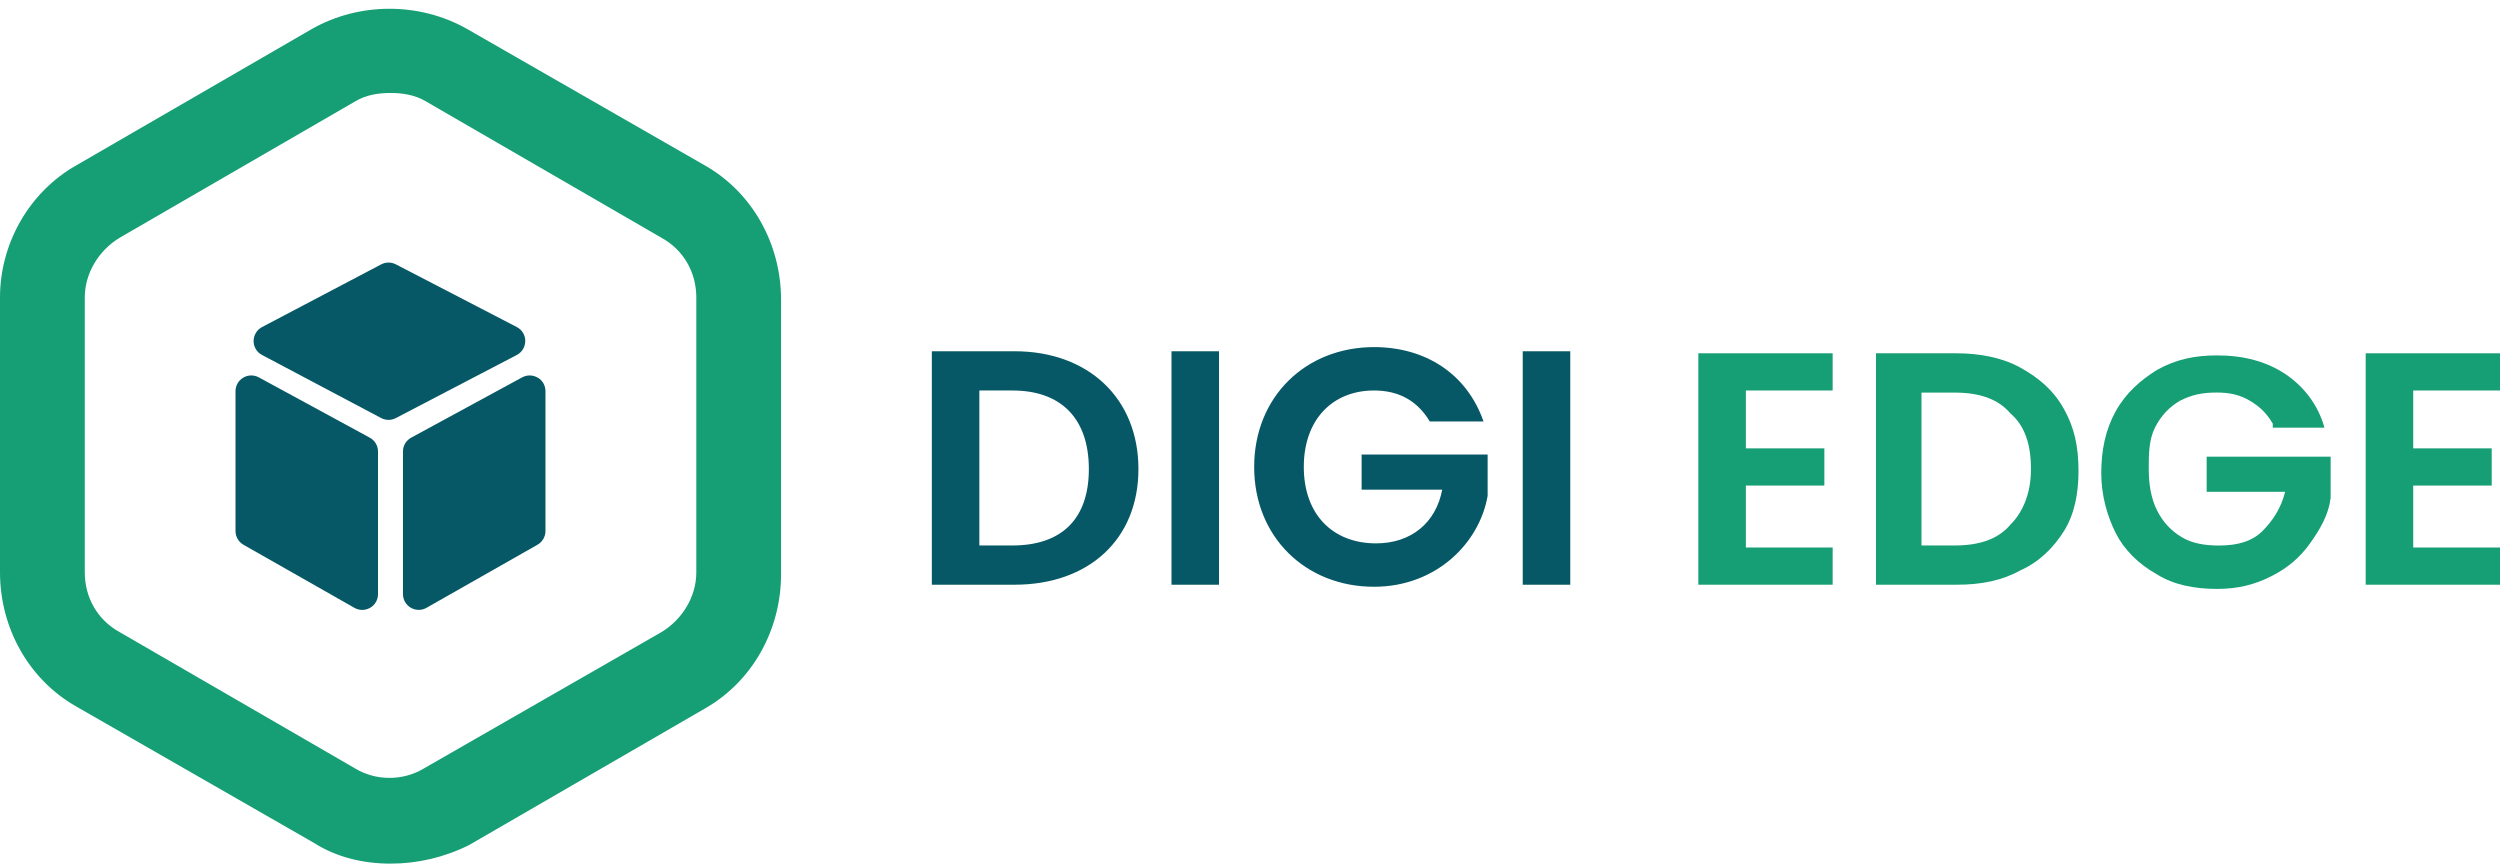 <?xml version="1.0" encoding="UTF-8"?>
<svg id="Layer_1" data-name="Layer 1" xmlns="http://www.w3.org/2000/svg" viewBox="0 0 512.81 178">
  <defs>
    <style>
      .cls-1 {
        fill: #065866;
      }

      .cls-2 {
        fill: #169e74;
      }
    </style>
  </defs>
  <path class="cls-1" d="m208.09,72.05h-16.95v47.89h16.95c15.26,0,25.43-9.32,25.43-23.73s-10.17-24.16-25.43-24.16Zm-7.2,39.84v-31.79h6.78c10.17,0,15.68,5.93,15.68,16.11s-5.51,15.68-15.68,15.68h-6.78Zm39.84,8.05h9.32v-47.89h-9.75v47.89h.42Zm41.11-48.74c-13.99,0-24.58,10.17-24.58,24.58s10.6,24.58,24.58,24.58c12.71,0,21.61-8.9,23.31-18.65v-8.48h-25.85v7.21h16.53c-1.27,6.78-6.36,11.02-13.56,11.02-8.9,0-14.83-5.93-14.83-15.68s5.93-15.68,14.41-15.68c5.09,0,8.9,2.12,11.44,6.36h11.02c-3.39-9.75-11.87-15.26-22.46-15.26Zm30.51,48.74h9.75v-47.89h-9.75v47.89Z"/>
  <path class="cls-2" d="m80.1,177.15c-5.51,0-11.02-1.27-15.68-4.24l-48.74-27.97c-9.75-5.51-15.68-16.1-15.68-27.55v-56.37c0-11.02,5.93-21.61,15.68-27.12L64,5.93c9.75-5.51,22.04-5.51,31.79,0l48.74,27.97c9.75,5.51,15.68,16.1,15.68,27.55v56.37c0,11.44-5.93,22.04-15.68,27.55l-48.31,27.97c-5.09,2.54-10.6,3.81-16.1,3.81Zm0-158.08c-2.54,0-5.09.42-7.2,1.7l-48.31,27.97c-4.24,2.54-7.2,7.2-7.2,12.29v56.37c0,5.09,2.54,9.75,7.2,12.29l48.31,27.97c4.24,2.54,9.75,2.54,13.99,0l48.74-27.97c4.24-2.54,7.2-7.2,7.2-12.29v-56.37c0-5.09-2.54-9.75-7.2-12.29l-48.31-27.97c-2.12-1.27-4.66-1.7-7.2-1.7Z"/>
  <path class="cls-1" d="m75.84,89.77l-22.75-12.36c-1.01-.55-2.21-.53-3.2.06-.99.59-1.58,1.63-1.58,2.78v28.68c0,.57.15,1.13.44,1.63.29.49.7.9,1.2,1.19l22.75,12.93c.5.28,1.05.43,1.6.43s1.12-.15,1.63-.44c1.01-.59,1.61-1.63,1.61-2.8v-29.25c0-1.19-.65-2.28-1.69-2.84Zm31.91-19.82c0-.59-.16-1.17-.47-1.68-.31-.51-.75-.92-1.28-1.19l-24.81-12.86c-.46-.24-.98-.36-1.5-.36-.52,0-1.03.13-1.5.37l-24.44,12.86c-.52.27-.96.68-1.26,1.19-.3.5-.47,1.08-.47,1.67,0,.59.16,1.17.46,1.67.3.5.74.92,1.26,1.19l24.44,12.94c.46.24.98.37,1.5.38.52,0,1.04-.12,1.51-.37l24.81-12.94c.53-.27.97-.69,1.27-1.19.31-.51.47-1.09.47-1.68Zm2.55,7.52c-.99-.59-2.19-.61-3.2-.06l-22.75,12.36c-.51.28-.94.69-1.24,1.19-.3.5-.45,1.07-.45,1.65v29.25c0,1.16.6,2.21,1.61,2.8.51.3,1.07.44,1.63.44s1.1-.14,1.6-.43l22.75-12.93c.5-.28.91-.69,1.2-1.19.29-.49.44-1.05.44-1.63v-28.68c0-1.15-.59-2.19-1.58-2.78Z"/>
  <path class="cls-2" d="m358.12,80.1v11.87h16.1v7.63h-16.1v12.71h17.8v7.63h-27.55v-47.47h27.55v7.63h-17.8Z"/>
  <path class="cls-2" d="m414.48,75.44c3.81,2.12,6.78,4.66,8.9,8.48,2.12,3.81,2.97,7.63,2.97,12.71,0,4.66-.85,8.9-2.97,12.29-2.12,3.39-5.09,6.36-8.9,8.05-3.81,2.12-8.05,2.97-13.14,2.97h-16.53v-47.47h16.53c4.66,0,9.32.85,13.14,2.97Zm-2.12,32.21c2.54-2.54,4.24-6.36,4.24-11.44s-1.27-8.9-4.24-11.44c-2.54-2.97-6.36-4.24-11.44-4.24h-6.78v31.36h6.78c5.09,0,8.9-1.27,11.44-4.24Z"/>
  <path class="cls-2" d="m466.19,86.88c-1.27-2.12-2.54-3.39-4.66-4.66-2.12-1.27-4.24-1.7-6.78-1.7-2.97,0-5.09.42-7.63,1.7-2.12,1.27-3.81,2.97-5.09,5.51-1.27,2.54-1.27,5.51-1.27,8.48s.42,5.93,1.7,8.48c1.27,2.54,2.97,4.24,5.09,5.51s4.66,1.7,7.63,1.7c3.81,0,6.78-.85,8.9-2.97s3.81-4.66,4.66-8.05h-16.1v-7.2h25.43v8.48c-.42,3.39-2.12,6.36-4.24,9.32s-4.66,5.09-8.05,6.78c-3.39,1.7-6.78,2.54-11.02,2.54-4.66,0-8.9-.85-12.29-2.97-3.81-2.12-6.78-5.09-8.48-8.48s-2.97-7.63-2.97-12.29.85-8.9,2.97-12.71,5.09-6.36,8.48-8.48c3.81-2.12,7.63-2.97,12.29-2.97,5.51,0,10.17,1.27,13.99,3.81,3.81,2.54,6.78,6.36,8.05,11.02h-10.6v-.85Z"/>
  <path class="cls-2" d="m495.01,80.1v11.87h16.1v7.63h-16.1v12.71h17.8v7.63h-27.55v-47.47h27.55v7.63h-17.8Z"/>
</svg>